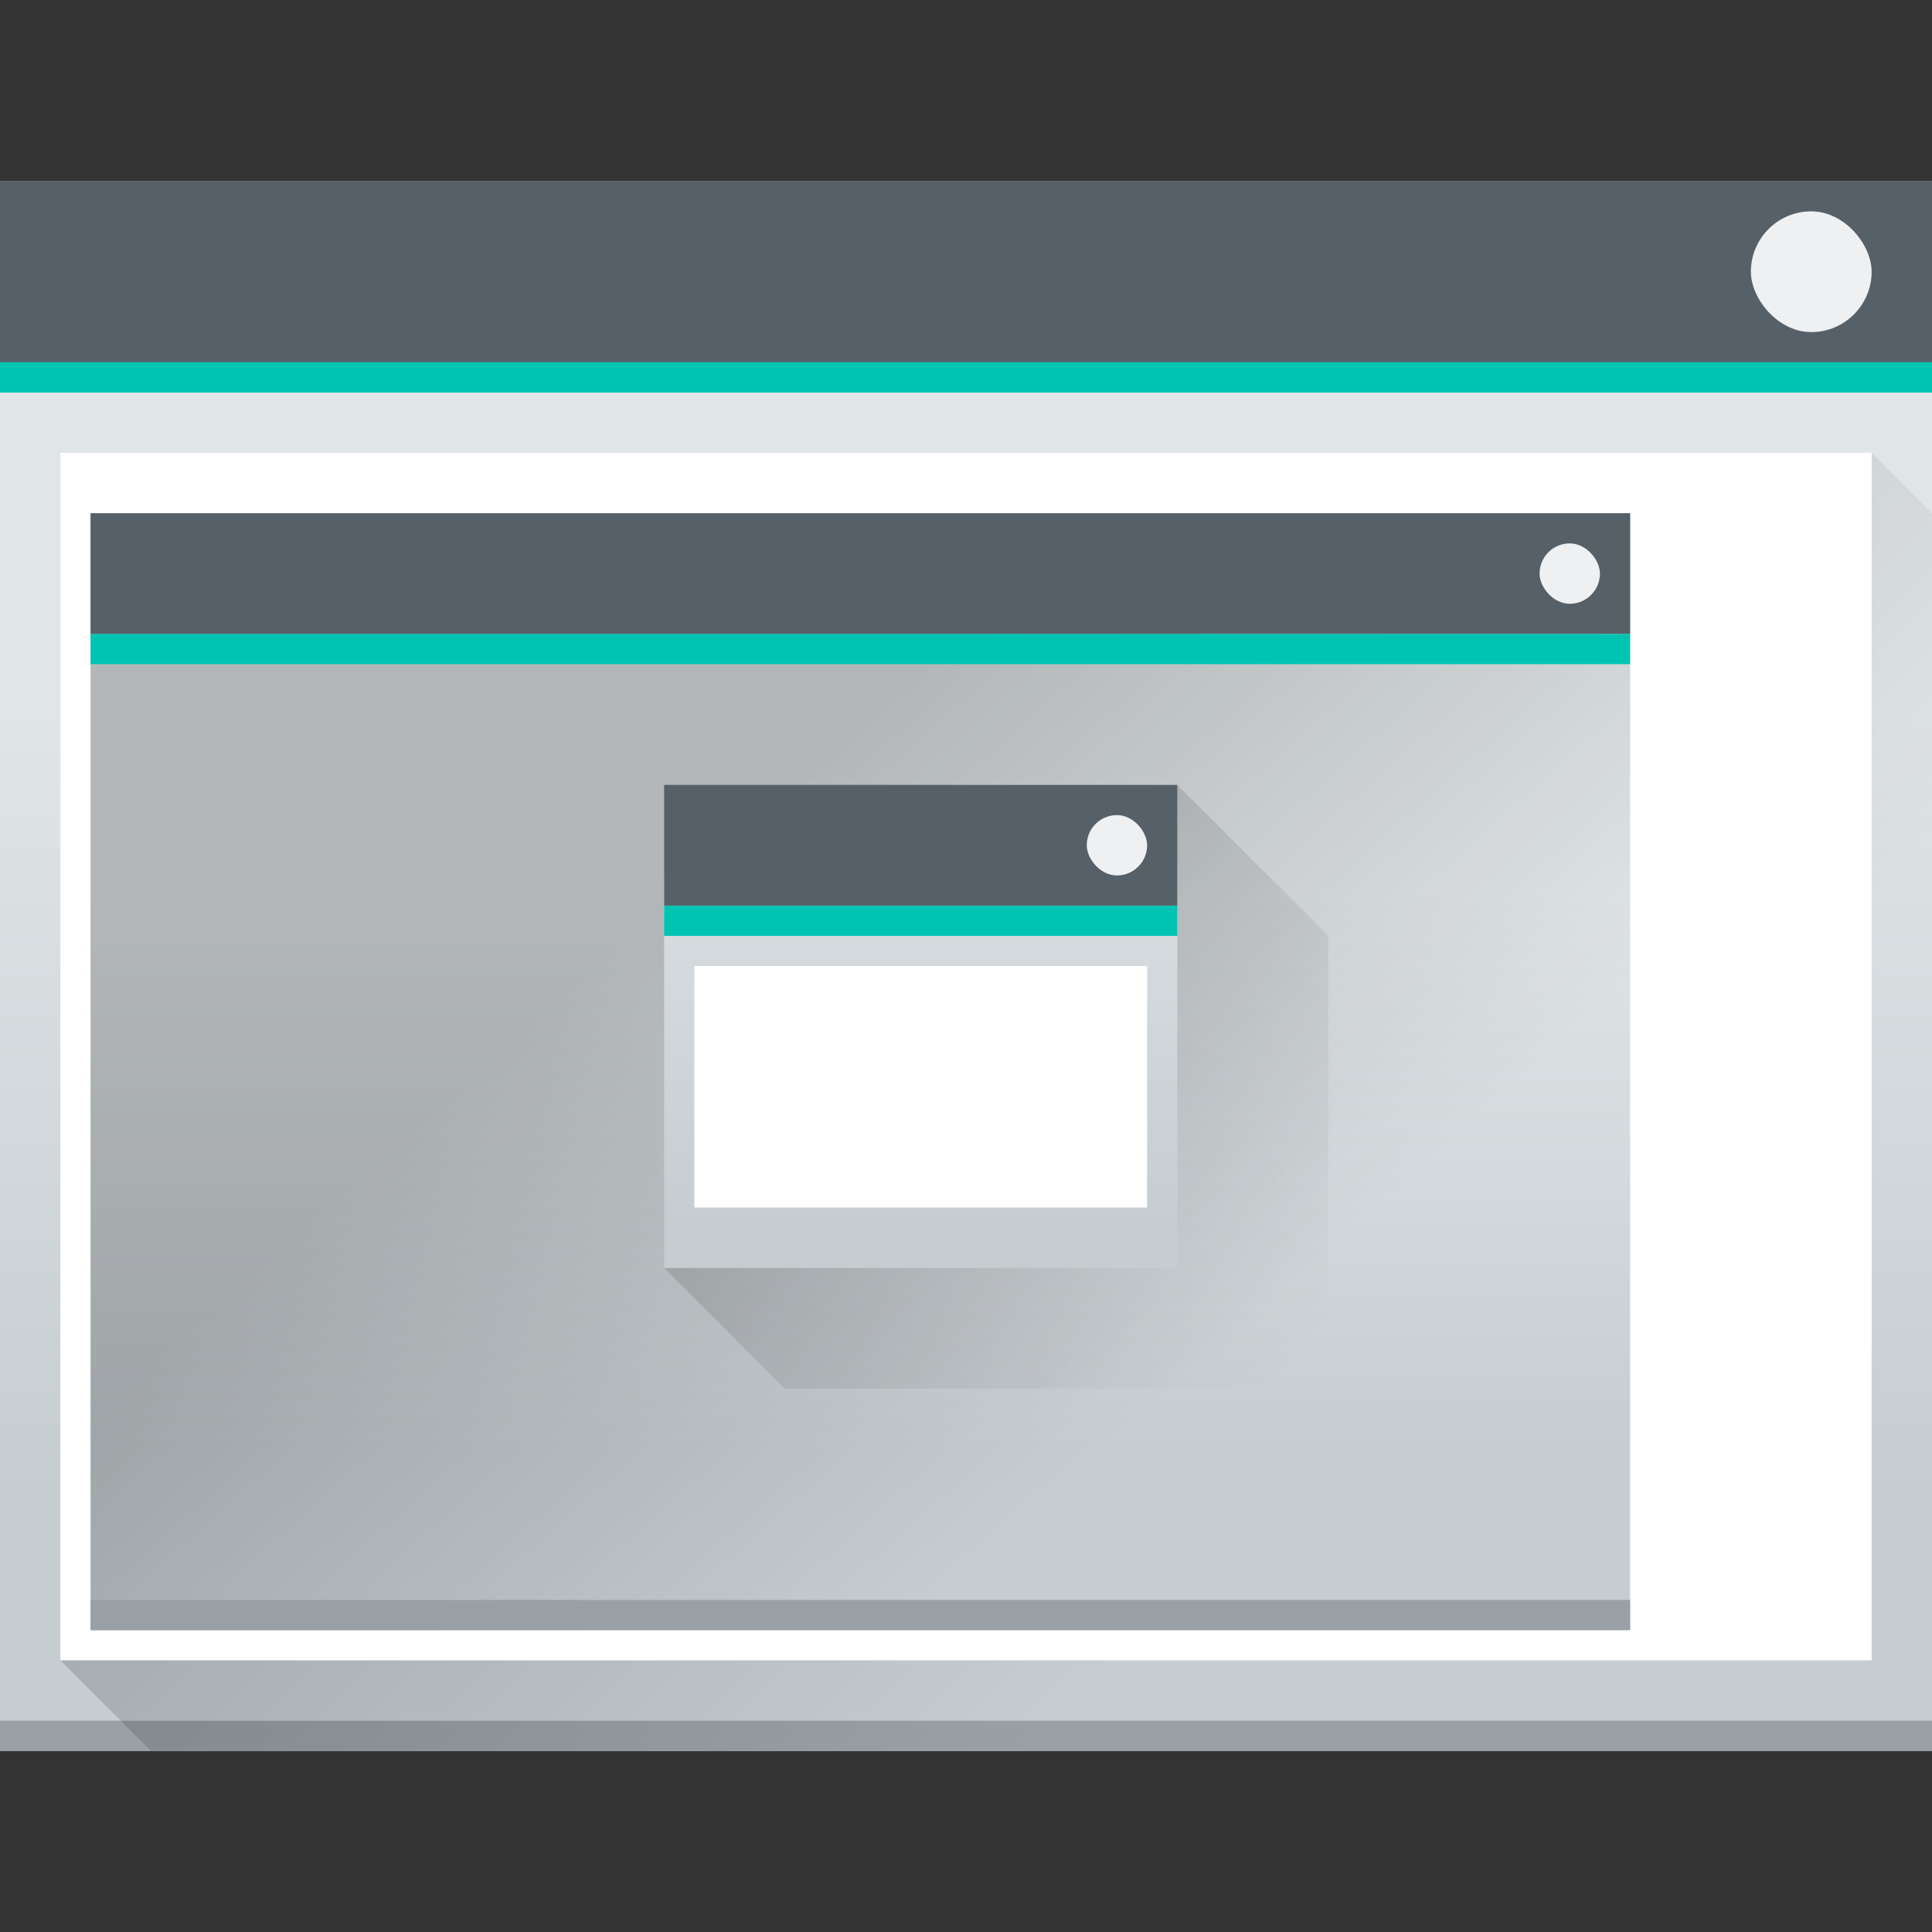<?xml version="1.0" encoding="UTF-8" standalone="no"?>
<!-- Created with Inkscape (http://www.inkscape.org/) -->

<svg
   xmlns:dc="http://purl.org/dc/elements/1.1/"
   xmlns:cc="http://creativecommons.org/ns#"
   xmlns:rdf="http://www.w3.org/1999/02/22-rdf-syntax-ns#"
   xmlns:svg="http://www.w3.org/2000/svg"
   xmlns="http://www.w3.org/2000/svg"
   xmlns:xlink="http://www.w3.org/1999/xlink"
   xmlns:sodipodi="http://sodipodi.sourceforge.net/DTD/sodipodi-0.dtd"
   xmlns:inkscape="http://www.inkscape.org/namespaces/inkscape"
   width="64"
   height="64"
   viewBox="0 0 64 64"
   id="svg7266"
   version="1.1"
   inkscape:version="0.91 r13725"
   sodipodi:docname="dimdialog-wrong-filename.svg">
  <rect x="0" y="0" width="64" height="64" fill="#333333" stroke="none"/>
  <defs
     id="defs7268">
    <linearGradient
       y2="502.655"
       x2="0"
       y1="543.798"
       gradientTransform="matrix(0.667,0,0,0.635,524.887,-137.774)"
       gradientUnits="userSpaceOnUse"
       id="linearGradient4643-8-59"
       xlink:href="#linearGradient4303-6"
       inkscape:collect="always" />
    <linearGradient
       inkscape:collect="always"
       id="linearGradient4303-6">
      <stop
         stop-color="#c6cdd1"
         id="stop12" />
      <stop
         offset="1"
         stop-color="#e0e5e7"
         id="stop14" />
    </linearGradient>
    <linearGradient
       inkscape:collect="always"
       xlink:href="#linearGradient4293"
       id="linearGradient6245"
       gradientUnits="userSpaceOnUse"
       gradientTransform="translate(396.696,-337.293)"
       x1="419.161"
       y1="532.226"
       x2="441.161"
       y2="554.226" />
    <linearGradient
       inkscape:collect="always"
       id="linearGradient4293">
      <stop
         id="stop7" />
      <stop
         offset="1"
         stop-opacity="0"
         id="stop9" />
    </linearGradient>
    <linearGradient
       y2="502.655"
       x2="0"
       y1="543.798"
       gradientTransform="matrix(0.531,0,0,0.452,516.755,800.257)"
       gradientUnits="userSpaceOnUse"
       id="linearGradient4643-8-60-9"
       xlink:href="#linearGradient4303-6"
       inkscape:collect="always" />
    <linearGradient
       inkscape:collect="always"
       xlink:href="#linearGradient4293"
       id="linearGradient6440"
       gradientUnits="userSpaceOnUse"
       gradientTransform="matrix(0.797,0,0,0.711,414.604,658.465)"
       x1="419.161"
       y1="532.226"
       x2="441.161"
       y2="554.226" />
    <linearGradient
       inkscape:collect="always"
       xlink:href="#linearGradient4303-6"
       id="linearGradient4643-8-6-7"
       gradientUnits="userSpaceOnUse"
       gradientTransform="matrix(0.479,0,0,0.408,429.843,-23.138)"
       y1="543.798"
       x2="0"
       y2="502.655" />
    <linearGradient
       inkscape:collect="always"
       xlink:href="#linearGradient4293"
       id="linearGradient6311"
       gradientUnits="userSpaceOnUse"
       gradientTransform="translate(507.117,174.114)"
       x1="10"
       y1="10"
       x2="30"
       y2="30" />
  </defs>
  <sodipodi:namedview
     id="base"
     pagecolor="#ffffff"
     bordercolor="#666666"
     borderopacity="1.0"
     inkscape:pageopacity="0.0"
     inkscape:pageshadow="2"
     inkscape:zoom="3.959798"
     inkscape:cx="31.367158"
     inkscape:cy="4.0866976"
     inkscape:document-units="px"
     inkscape:current-layer="layer1"
     showgrid="true"
     units="px"
     inkscape:window-width="956"
     inkscape:window-height="1013"
     inkscape:window-x="0"
     inkscape:window-y="0"
     inkscape:window-maximized="0">
    <inkscape:grid
       type="xygrid"
       id="grid7814" />
  </sodipodi:namedview>
  <g
     inkscape:label="Ebene 1"
     inkscape:groupmode="layer"
     id="layer1"
     transform="translate(0,-988.362)">
    <g
       id="g6456"
       transform="translate(-736.857,830.429)">
      <g
         transform="translate(-68,0)"
         id="g12409-8">
        <rect
           y="163.934"
           x="804.857"
           height="52"
           width="64"
           rx="0"
           id="rect29-1"
           style="fill:url(#linearGradient4643-8-59)" />
        <rect
           width="64"
           height="1"
           x="804.857"
           y="214.934"
           id="rect31-5"
           style="fill:#99a1a7" />
        <path
           d="m 866.857,172.934 -60,40 3,3 59,0 0,-41 -2,-2 z"
           id="path33-67"
           style="opacity:0.2;fill:url(#linearGradient6245);fill-rule:evenodd"
           inkscape:connector-curvature="0" />
        <rect
           width="64"
           height="6"
           x="804.857"
           y="163.934"
           id="rect35-8"
           style="fill:#566069" />
        <rect
           width="64"
           height="1"
           x="804.857"
           y="169.934"
           id="rect37-05"
           style="fill:#00c4b2" />
        <rect
           width="60"
           height="40"
           x="806.857"
           y="172.934"
           id="rect39-8"
           style="fill:#ffffff" />
        <rect
           width="4"
           height="4"
           x="862.857"
           y="164.934"
           rx="2"
           id="rect43-40"
           style="fill:#eff0f1" />
      </g>
      <g
         transform="translate(69.25,-902)"
         id="g5000-4">
        <g
           transform="translate(-69.25,62)"
           id="g6444">
          <rect
             style="fill:url(#linearGradient4643-8-60-9)"
             id="rect29-5-57"
             rx="0"
             width="51"
             height="37"
             x="739.857"
             y="1014.934" />
          <path
             sodipodi:nodetypes="cccccc"
             inkscape:connector-curvature="0"
             style="opacity:0.2;fill:url(#linearGradient6440);fill-rule:evenodd"
             id="path33-3-8"
             d="m 790.857,1014.95 -51,0 5e-5,36.984 51,0 0,-29.16 z" />
          <rect
             style="fill:#99a1a7"
             id="rect31-1-6"
             y="1050.934"
             x="739.857"
             height="1"
             width="51" />
          <rect
             style="fill:#566069"
             id="rect35-4-2"
             y="1003.934"
             x="736.857"
             height="6"
             width="64" />
          <rect
             style="fill:#00c4b2"
             id="rect37-72-7"
             y="1009.934"
             x="736.857"
             height="1"
             width="64" />
          <rect
             style="fill:#eff0f1"
             id="rect43-8-4"
             rx="2"
             y="1004.934"
             x="794.857"
             height="4"
             width="4" />
        </g>
      </g>
      <g
         id="g6249-7"
         transform="translate(241.74,-0.18)">
        <g
           id="g6397-3"
           transform="translate(-100,0)">
          <rect
             id="rect42-8"
             rx="0"
             width="17"
             height="13"
             x="617.117"
             y="187.114"
             style="fill:url(#linearGradient4643-8-6-7)" />
          <rect
             id="rect44-6"
             y="184.114"
             x="617.117"
             height="4"
             width="17"
             style="fill:#566069" />
          <rect
             id="rect46-1"
             y="188.114"
             x="617.117"
             height="1"
             width="17"
             style="fill:#00c4b2" />
          <rect
             id="rect48-91"
             y="190.114"
             x="618.117"
             height="8"
             width="15"
             style="fill:#ffffff" />
          <rect
             id="rect50-9"
             ry="1"
             rx="1"
             y="185.114"
             x="631.117"
             height="2"
             width="2"
             style="fill:#eff0f1" />
        </g>
        <path
           inkscape:connector-curvature="0"
           style="opacity:0.2;fill:url(#linearGradient6311);fill-rule:evenodd"
           d="m 534.117,184.114 0,16 -17,0 4,4 17,0 1,0 0,-15 -5,-5 z"
           id="path52-0" />
      </g>
      <rect
         id="rect34-0-5-4"
         y="174.934"
         x="739.857"
         height="4"
         width="51"
         style="fill:#566069" />
      <rect
         id="rect36-3-2-4"
         y="178.934"
         x="739.857"
         height="1"
         width="51"
         style="fill:#00c4b2" />
      <rect
         id="rect40-3-4-7"
         rx="1"
         y="175.934"
         x="787.857"
         height="2"
         width="2"
         style="fill:#eff0f1" />
    </g>
  </g>
</svg>
